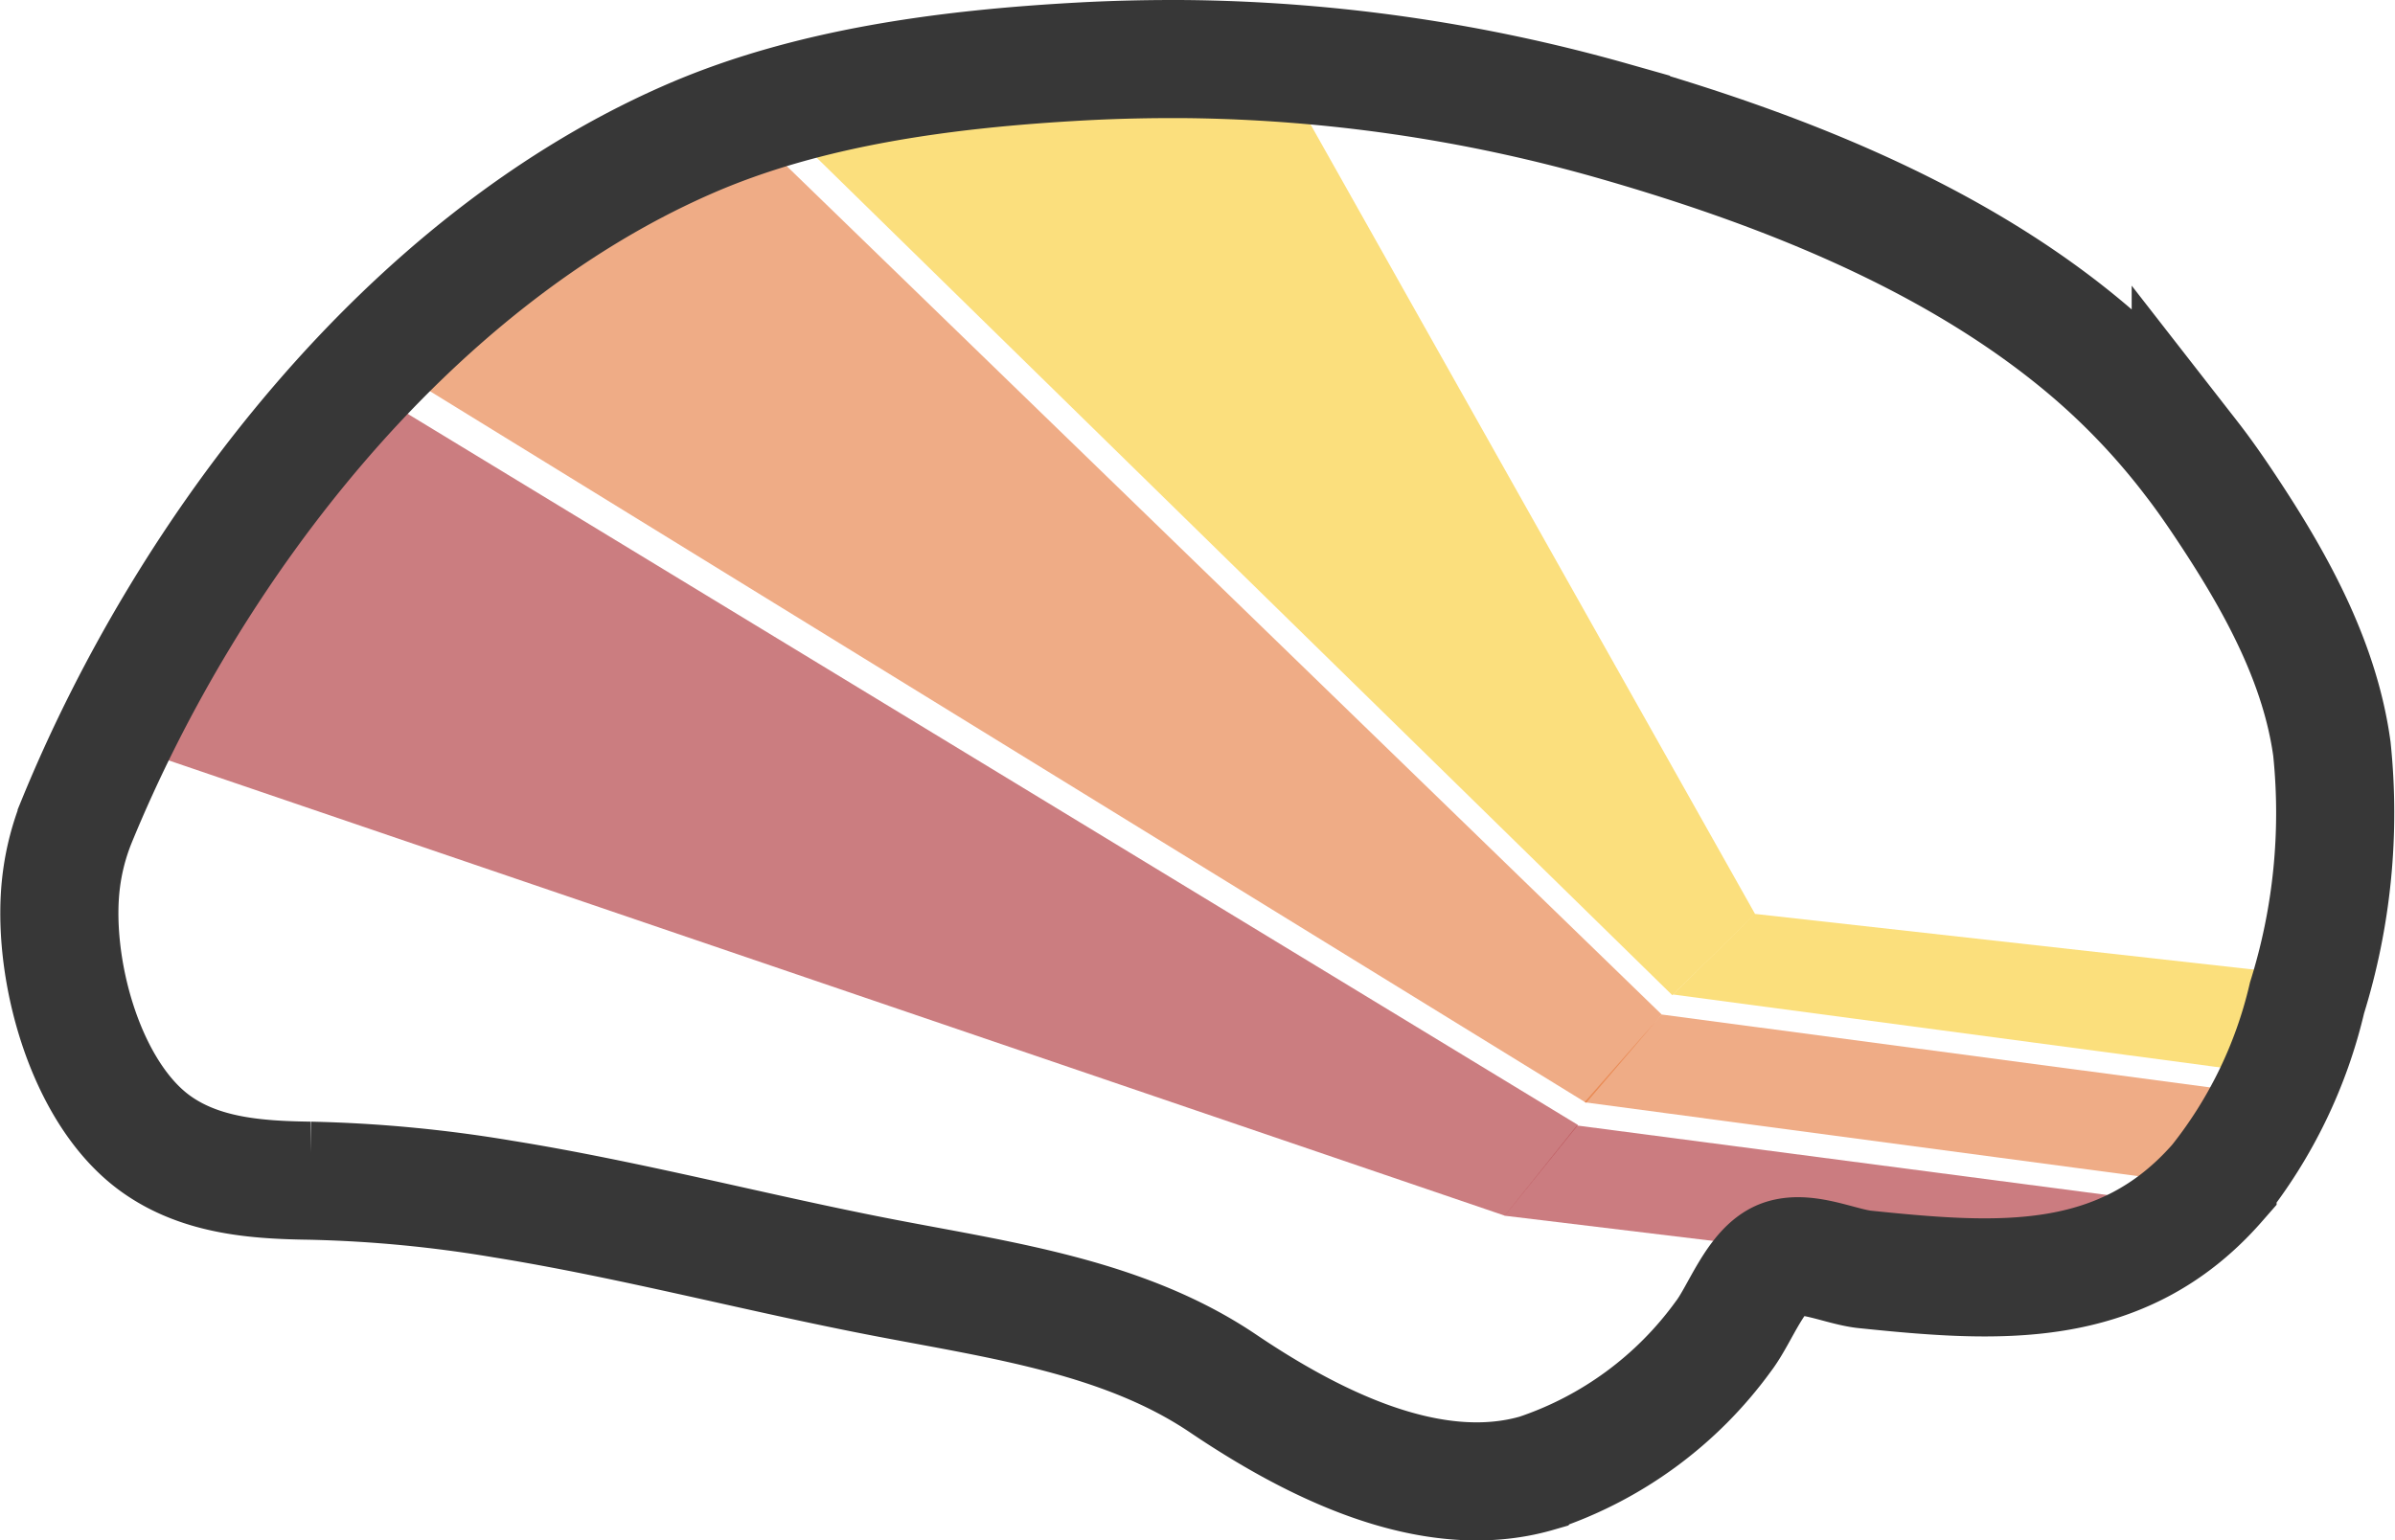 <svg xmlns="http://www.w3.org/2000/svg" xmlns:xlink="http://www.w3.org/1999/xlink" width="101.377" height="65.223" viewBox="0 0 101.377 65.223">
  <defs>
    <clipPath id="clip-path">
      <path id="Path_461" data-name="Path 461" d="M57.919,3.883c-1.481-.01-2.952.02-4.433.1-5.6.306-11.592,1.062-16.76,3.35-11.745,5.178-21,17.158-25.778,28.822a10.084,10.084,0,0,0-.643,2.451c-.48,3.605.96,9.1,4.065,11.255,1.889,1.318,4.218,1.481,6.445,1.512a56.289,56.289,0,0,1,8.171.776c5.444.878,10.775,2.3,16.188,3.34,4.933.95,10.121,1.655,14.288,4.463,3.646,2.461,8.732,5.127,13.308,3.8a16.013,16.013,0,0,0,7.874-5.781c.725-.94,1.379-2.9,2.512-3.3,1.032-.357,2.472.357,3.5.46,5.576.572,10.847.97,14.911-3.677a19.739,19.739,0,0,0,3.789-7.823,26.314,26.314,0,0,0,1.052-10.54c-.49-3.575-2.267-6.853-4.218-9.835-.562-.858-1.134-1.7-1.757-2.5a29.623,29.623,0,0,0-4.831-4.964c-5.6-4.555-12.828-7.354-19.712-9.315A68.633,68.633,0,0,0,57.919,3.883Z" transform="translate(-10.214 -3.881)"/>
    </clipPath>
  </defs>
  <g id="PestilliLab_logo_7transp" transform="translate(-8.008 -1.586)">
    <g id="Group_122" data-name="Group 122" transform="translate(10.214 3.881)">
      <g id="Group_97" data-name="Group 97" transform="translate(0 0)">
        <g id="Group_96" data-name="Group 96" clip-path="url(#clip-path)">
          <path id="Path_460" data-name="Path 460" d="M672.089,409.292l-26.79-3.575L648.568,402l26.892,3.575Z" transform="translate(-580.437 -361.339)" fill="#e57536" opacity="0.6"/>
        </g>
      </g>
      <g id="Group_99" data-name="Group 99" transform="translate(0 0)">
        <g id="Group_98" data-name="Group 98" clip-path="url(#clip-path)">
          <path id="Path_462" data-name="Path 462" d="M708.034,367.184,682,363.711l3.472-3.411,23.787,2.655Z" transform="translate(-613.388 -323.898)" fill="#f9c926" opacity="0.6"/>
        </g>
      </g>
      <g id="Group_119" data-name="Group 119" transform="translate(0 0)">
        <g id="Group_118" data-name="Group 118" opacity="0.6" clip-path="url(#clip-path)">
          <g id="Group_105" data-name="Group 105" transform="translate(29.444 -1.193)">
            <g id="Group_104" data-name="Group 104" transform="translate(0 0)">
              <g id="Group_103" data-name="Group 103">
                <g id="Group_102" data-name="Group 102">
                  <g id="Group_101" data-name="Group 101">
                    <g id="Group_100" data-name="Group 100">
                      <path id="Path_464" data-name="Path 464" d="M337.637,33.237,298.5-5.083,319.979-7.8l21.162,37.6Z" transform="translate(-298.5 7.8)" fill="#f9c926"/>
                    </g>
                  </g>
                </g>
              </g>
            </g>
          </g>
          <g id="Group_111" data-name="Group 111" transform="translate(0.601 13.044)">
            <g id="Group_110" data-name="Group 110">
              <g id="Group_109" data-name="Group 109">
                <g id="Group_108" data-name="Group 108">
                  <g id="Group_107" data-name="Group 107">
                    <g id="Group_106" data-name="Group 106">
                      <path id="Path_465" data-name="Path 465" d="M76.992,167.735,16.1,146.981,26.957,131.6l53.13,32.294Z" transform="translate(-16.1 -131.6)" fill="#a9262c"/>
                    </g>
                  </g>
                </g>
              </g>
            </g>
          </g>
          <g id="Group_117" data-name="Group 117" transform="translate(13.143 1.422)">
            <g id="Group_116" data-name="Group 116">
              <g id="Group_115" data-name="Group 115">
                <g id="Group_114" data-name="Group 114">
                  <g id="Group_113" data-name="Group 113">
                    <g id="Group_112" data-name="Group 112">
                      <path id="Path_466" data-name="Path 466" d="M190.692,60.778,138.9,28.892,153.434,17.8l40.455,39.239Z" transform="translate(-138.9 -17.8)" fill="#e57536"/>
                    </g>
                  </g>
                </g>
              </g>
            </g>
          </g>
        </g>
      </g>
      <g id="Group_121" data-name="Group 121" transform="translate(0 0)">
        <g id="Group_120" data-name="Group 120" transform="translate(0 0)" clip-path="url(#clip-path)">
          <line id="Line_95" data-name="Line 95" x1="6.639" y2="7.211" transform="translate(65.701 51.16)" fill="none"/>
        </g>
      </g>
    </g>
    <path id="Path_469" data-name="Path 469" d="M635.006,454.577,612.2,451.82l3.064-3.82,26.483,3.473Z" transform="translate(-540.504 -398.759)" fill="#a9262c" opacity="0.6"/>
    <path id="Path_470" data-name="Path 470" d="M745.4,494.7" transform="translate(-660.099 -440.69)" fill="none" stroke="#000" stroke-miterlimit="3.994" stroke-width="1"/>
    <g id="Group_123" data-name="Group 123" transform="translate(10.52 4.086)">
      <path id="path2179_1_" d="M60.919,5.883c-1.481-.01-2.952.02-4.433.1-5.6.306-11.592,1.062-16.76,3.35-11.745,5.178-21,17.158-25.778,28.822a10.084,10.084,0,0,0-.643,2.451c-.48,3.605.96,9.1,4.065,11.255,1.889,1.318,4.218,1.481,6.445,1.512a56.29,56.29,0,0,1,8.171.776c5.444.878,10.775,2.3,16.188,3.34,4.933.95,10.121,1.655,14.288,4.463,3.646,2.461,8.732,5.127,13.308,3.8a16.013,16.013,0,0,0,7.874-5.781c.725-.94,1.379-2.9,2.512-3.3,1.032-.357,2.472.357,3.5.46,5.576.572,10.847.97,14.911-3.677a19.739,19.739,0,0,0,3.789-7.823,26.314,26.314,0,0,0,1.052-10.54c-.49-3.575-2.267-6.853-4.218-9.835-.562-.858-1.134-1.7-1.757-2.5a29.624,29.624,0,0,0-4.831-4.964c-5.6-4.555-12.828-7.354-19.712-9.315A68.633,68.633,0,0,0,60.919,5.883Z" transform="translate(-13.214 -5.881)" fill="none" stroke="#373737" stroke-miterlimit="3.994" stroke-width="5"/>
    </g>
  </g>
</svg>
